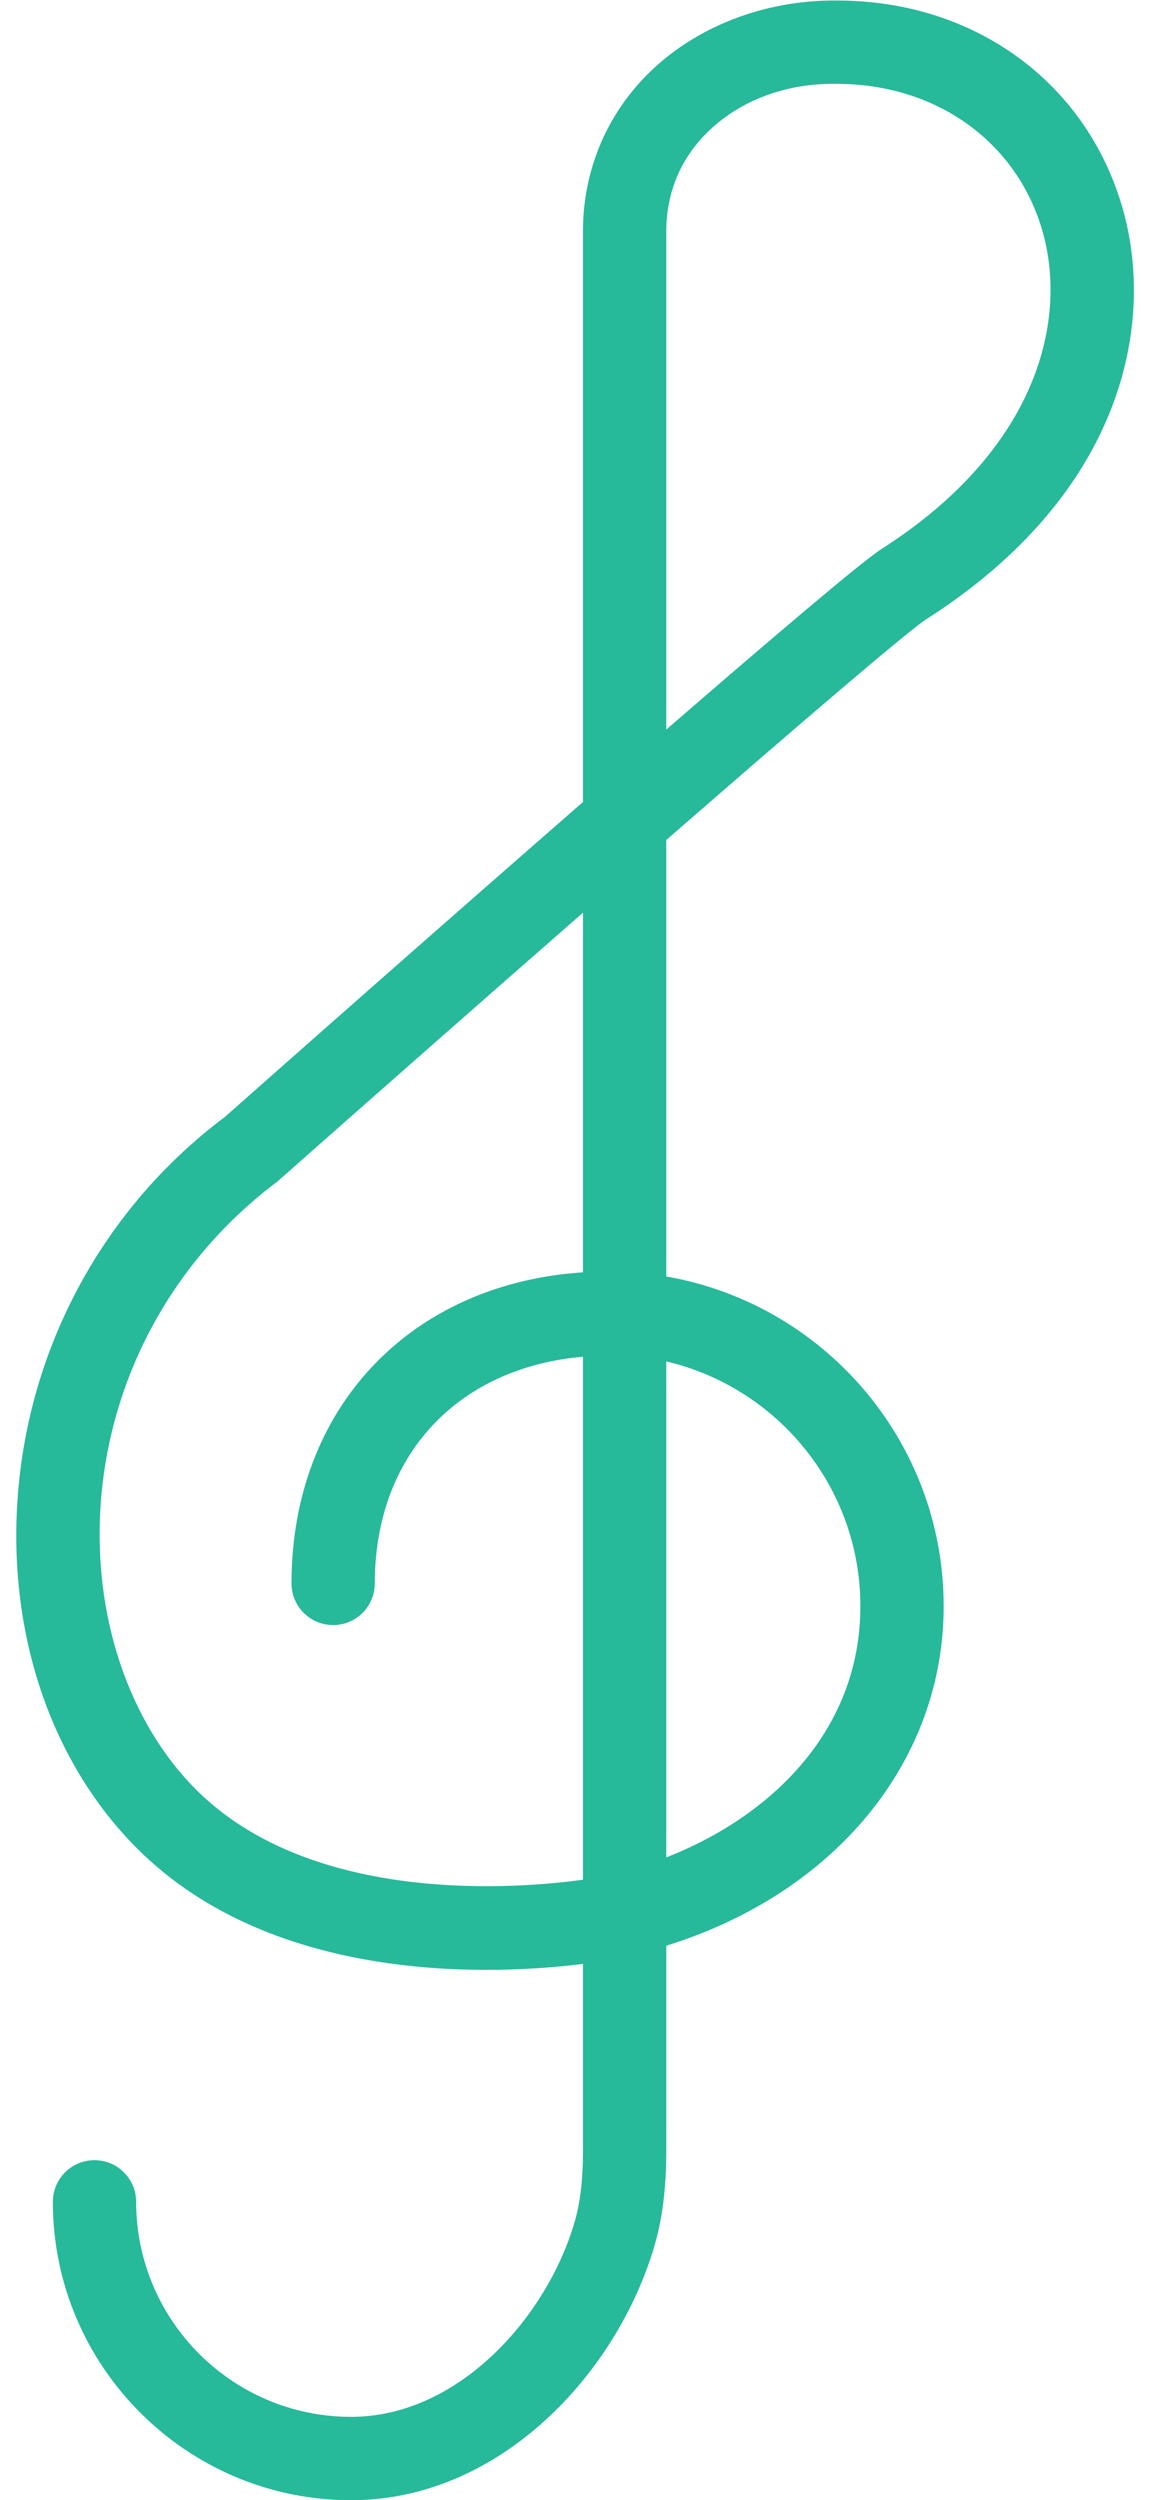 <?xml version="1.0" encoding="UTF-8" standalone="no"?>
<svg width="28px" height="60px" viewBox="0 0 28 60" version="1.1" xmlns="http://www.w3.org/2000/svg" xmlns:xlink="http://www.w3.org/1999/xlink" xmlns:sketch="http://www.bohemiancoding.com/sketch/ns">
    <!-- Generator: Sketch 3.2.2 (9983) - http://www.bohemiancoding.com/sketch -->
    <title>2 - Musical Note (Flat)</title>
    <desc>Created with Sketch.</desc>
    <defs></defs>
    <g id="Page-1" stroke="none" stroke-width="1" fill="none" fill-rule="evenodd" sketch:type="MSPage">
        <g id="2---Musical-Note-(Flat)" sketch:type="MSLayerGroup" fill="#26B99A">
            <path d="M22.245,14.86 C26.981,11.836 27.774,7.749 26.939,4.934 C26.048,1.938 23.368,0.013 20.108,0.013 C18.36,-0.009 16.671,0.647 15.529,1.804 C14.526,2.817 13.983,4.172 14,5.606 L14,19.247 C10.19,22.569 6.156,26.136 5.4,26.806 C2.497,28.98 0.683,32.313 0.424,35.947 C0.188,39.236 1.234,42.304 3.293,44.362 C6.607,47.676 11.96,47.39 14,47.132 L14,51.599 C14,52.316 13.934,52.875 13.79,53.356 C13.122,55.608 11.016,58.003 8.429,58.003 C5.583,58.003 3.269,55.688 3.269,52.843 C3.269,52.29 2.821,51.843 2.269,51.843 C1.716,51.843 1.269,52.29 1.269,52.843 C1.269,56.791 4.48,60.003 8.429,60.003 C12.023,60.003 14.812,56.945 15.708,53.926 C15.907,53.255 16,52.516 16,51.599 L16,46.695 C20.028,45.446 22.661,42.293 22.661,38.548 C22.661,34.585 19.777,31.291 16,30.635 L16,20.159 C19.196,17.377 21.811,15.138 22.245,14.86 L22.245,14.86 Z M16,5.595 C15.989,4.675 16.318,3.85 16.952,3.21 C17.716,2.438 18.832,1.989 20.098,2.013 C22.46,2.013 24.39,3.378 25.021,5.503 C25.65,7.621 24.969,10.748 21.169,13.175 C20.696,13.477 18.561,15.292 16,17.509 L16,5.595 L16,5.595 Z M4.707,42.948 C3.083,41.324 2.228,38.76 2.418,36.09 C2.637,33.033 4.16,30.233 6.662,28.355 C8.804,26.462 11.475,24.11 14,21.903 L14,30.535 C9.849,30.807 7,33.796 7,38 C7,38.553 7.447,39 8,39 C8.553,39 9,38.553 9,38 C9,34.926 10.991,32.821 14,32.56 L14,45.112 C12.515,45.318 7.518,45.759 4.707,42.948 L4.707,42.948 Z M20.661,38.548 C20.661,41.539 18.506,43.597 16,44.576 L16,32.673 C18.667,33.299 20.661,35.693 20.661,38.548 L20.661,38.548 Z" id="Fill-1573" sketch:type="MSShapeGroup"></path>
        </g>
    </g>
</svg>